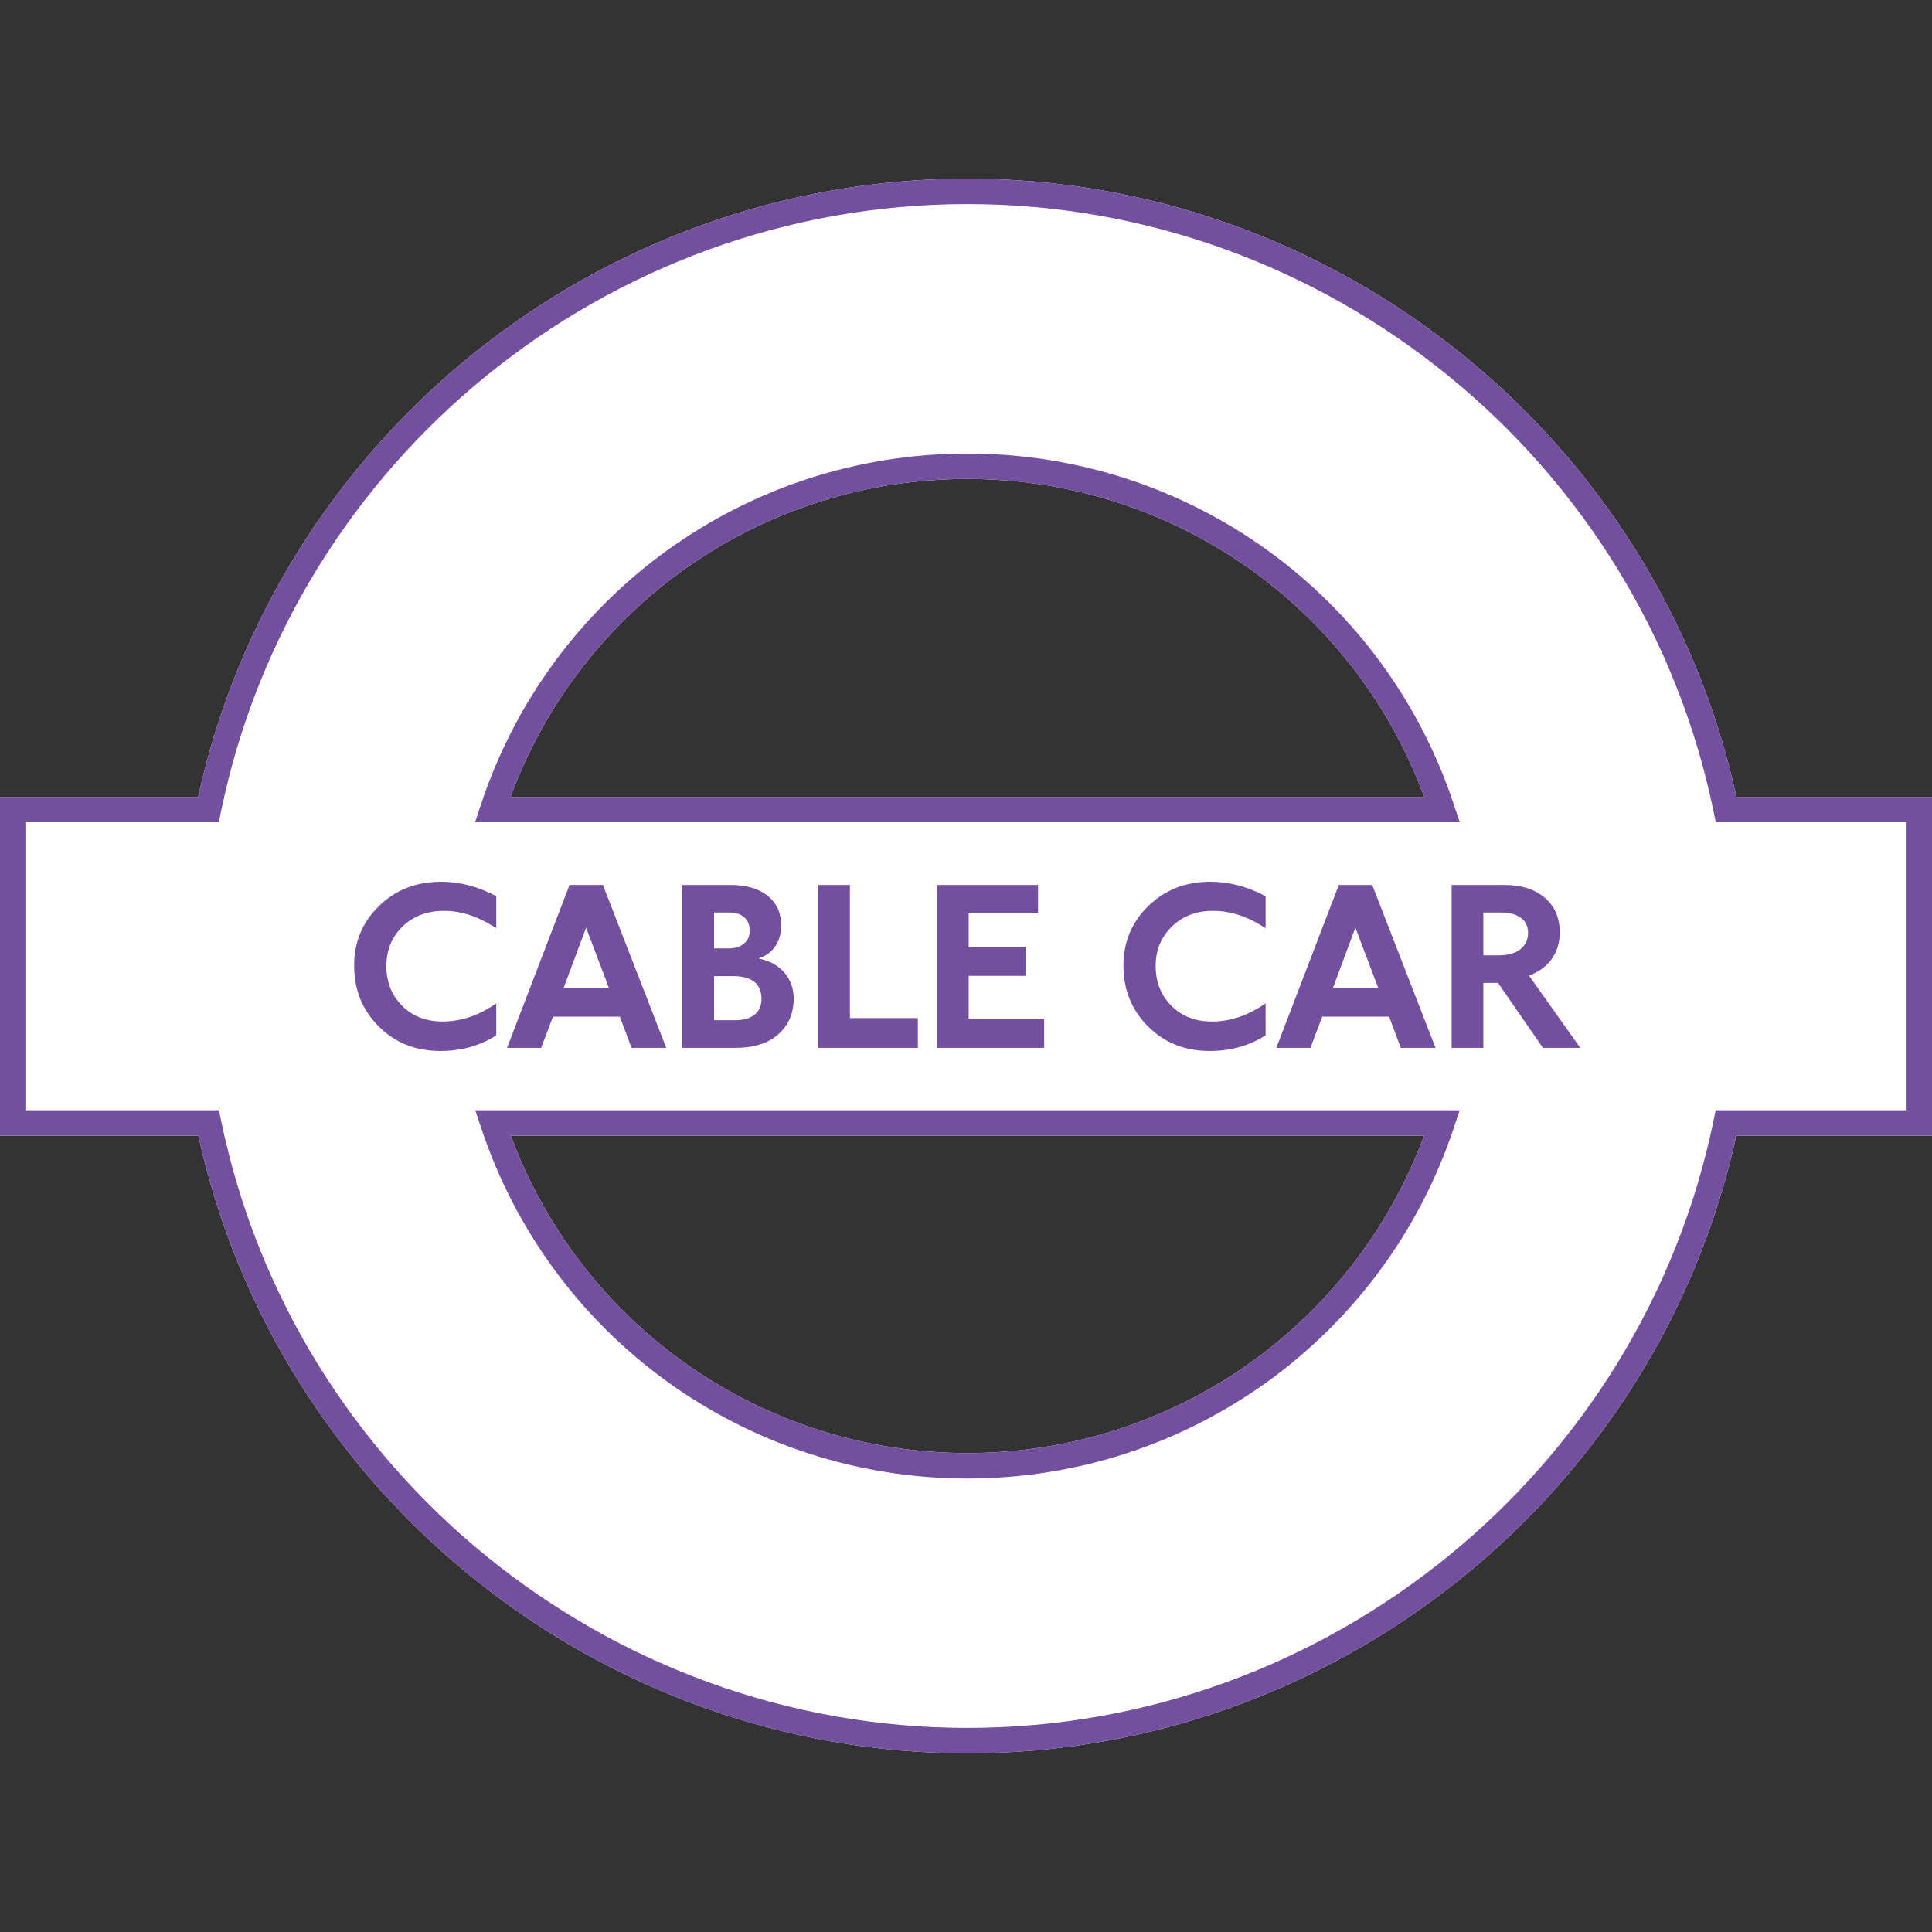 <svg xmlns="http://www.w3.org/2000/svg" xml:space="preserve" viewBox="0 0 613.454 613.454"><rect x="0" y="0" width="613.454" height="613.454" fill="#333333" stroke="none"/><path fill="#fff" d="M551.352 253.014c-24.935-113.935-127.099-196.287-244.187-196.287-117.088 0-219.282 82.352-244.246 196.287h-62.919v107.587h62.977c25.016 113.832 127.18 196.126 244.188 196.126 116.971 0 219.121-82.294 244.158-196.127h62.131v-107.586Zm-244.187 208.364c-64.962 0-122.524-40.267-144.979-100.778h290.001c-22.483 60.511-80.068 100.778-145.022 100.778m-145.052-208.364c22.396-60.598 79.995-100.938 145.051-100.938 65.056 0 122.656 40.34 145.059 100.938z"/><path fill="#734fa0" d="M307.165 556.727c-117.007 0-219.172-82.286-244.188-196.127h-62.977v-107.586h62.919c24.964-113.935 127.158-196.287 244.246-196.287 117.088 0 219.252 82.352 244.188 196.287h62.101v107.587h-62.131c-25.037 113.84-127.187 196.126-244.158 196.126m-299.094-204.197h61.467l.657 3.218c23.009 111.775 122.67 192.901 236.97 192.901 114.264 0 213.91-81.126 236.941-192.901l.657-3.218h60.62v-91.444h-60.591l-.656-3.226c-22.937-111.871-122.591-193.062-236.971-193.062-114.373 0-214.064 81.192-237.029 193.069l-.664 3.218h-61.401Zm299.094 116.927c-70.333 0-132.42-44.865-154.494-111.629l-1.752-5.298h312.55l-1.751 5.305c-22.126 66.764-84.235 111.622-154.553 111.622m-144.979-108.857c22.454 60.51 80.017 100.778 144.979 100.778 64.955 0 122.539-40.267 145.023-100.778zm301.305-99.515h-312.638l1.744-5.298c22.024-66.859 84.14-111.775 154.567-111.775s132.544 44.916 154.576 111.775zm-301.378-8.071h290.11c-22.403-60.598-80.002-100.931-145.059-100.931s-122.655 40.333-145.051 100.931"/><g fill="#734fa0"><path d="M157.582 328.754c-5.174 3.299-11.092 4.955-17.755 4.955-7.852 0-14.376-2.598-19.572-7.801-5.203-5.196-7.808-11.632-7.808-19.309 0-7.495 2.642-13.807 7.918-18.93 5.276-5.13 11.836-7.692 19.689-7.692 5.933 0 11.778 1.532 17.529 4.583v10.187c-5.524-3.685-11.078-5.532-16.66-5.532-5.298 0-9.662 1.664-13.099 4.984-3.43 3.32-5.145 7.502-5.145 12.552s1.656 9.246 4.977 12.588c3.32 3.342 7.604 5.013 12.851 5.013 5.933 0 11.625-1.926 17.076-5.787v10.189zM211.546 332.724h-11.019l-3.714-9.917h-21.243l-3.744 9.917h-10.829l19.842-51.725h10.603zm-18.214-19.083-7.232-19.083-7.122 19.083zM240.853 304.33c3.583.752 6.341 2.284 8.275 4.575 1.927 2.299 2.897 5.064 2.897 8.297-.029 4.539-1.642 8.268-4.846 11.165-3.211 2.904-7.779 4.356-13.712 4.356h-16.813v-51.724h15.186c5.101 0 9.078 1.153 11.924 3.452 2.853 2.291 4.284 5.437 4.284 9.428 0 2.547-.62 4.736-1.861 6.568-1.233 1.832-3.014 3.124-5.334 3.883m-14.121-3.182h4.575c2.072 0 3.714-.504 4.926-1.518 1.212-1.007 1.817-2.386 1.817-4.123 0-1.795-.577-3.204-1.722-4.225-1.153-1.022-2.722-1.533-4.714-1.533h-4.882zm0 22.79h6.735c2.627 0 4.67-.584 6.137-1.759 1.46-1.167 2.189-2.831 2.189-4.977 0-2.423-.759-4.24-2.284-5.451-1.532-1.212-3.824-1.817-6.874-1.817h-5.904v14.004zM269.86 323.259h21.579v9.465h-31.657v-51.724h10.078zM329.604 289.976h-22.031v10.793h18.171v9.085h-18.171v13.632h23.965v9.238h-34.042v-51.724h32.108zM401.857 328.754c-5.181 3.299-11.1 4.955-17.762 4.955-7.852 0-14.376-2.598-19.572-7.801-5.203-5.196-7.808-11.632-7.808-19.309 0-7.495 2.642-13.807 7.918-18.93 5.276-5.13 11.837-7.692 19.689-7.692 5.933 0 11.778 1.532 17.536 4.583v10.187c-5.532-3.685-11.085-5.532-16.668-5.532-5.298 0-9.662 1.664-13.099 4.984-3.43 3.32-5.145 7.502-5.145 12.552s1.657 9.246 4.977 12.588c3.313 3.342 7.604 5.013 12.858 5.013 5.926 0 11.618-1.926 17.076-5.787zM455.814 332.724h-11.019l-3.714-9.917h-21.243l-3.744 9.917h-10.829l19.842-51.725h10.603zm-18.214-19.083-7.232-19.083-7.122 19.083zM501.78 332.724h-11.85l-14.274-20.637h-4.656v20.637h-10.078v-51.724h16.74c5.4 0 9.684 1.357 12.858 4.072 3.16 2.715 4.743 6.393 4.743 11.041 0 3.182-.846 5.962-2.532 8.348-1.693 2.386-4.101 4.16-7.232 5.32zm-30.78-42.975v13.595h4.802c2.977 0 5.291-.642 6.932-1.912 1.642-1.277 2.459-3.029 2.459-5.247 0-1.992-.744-3.561-2.233-4.7-1.489-1.131-3.561-1.715-6.21-1.737h-5.75Z"/></g></svg>